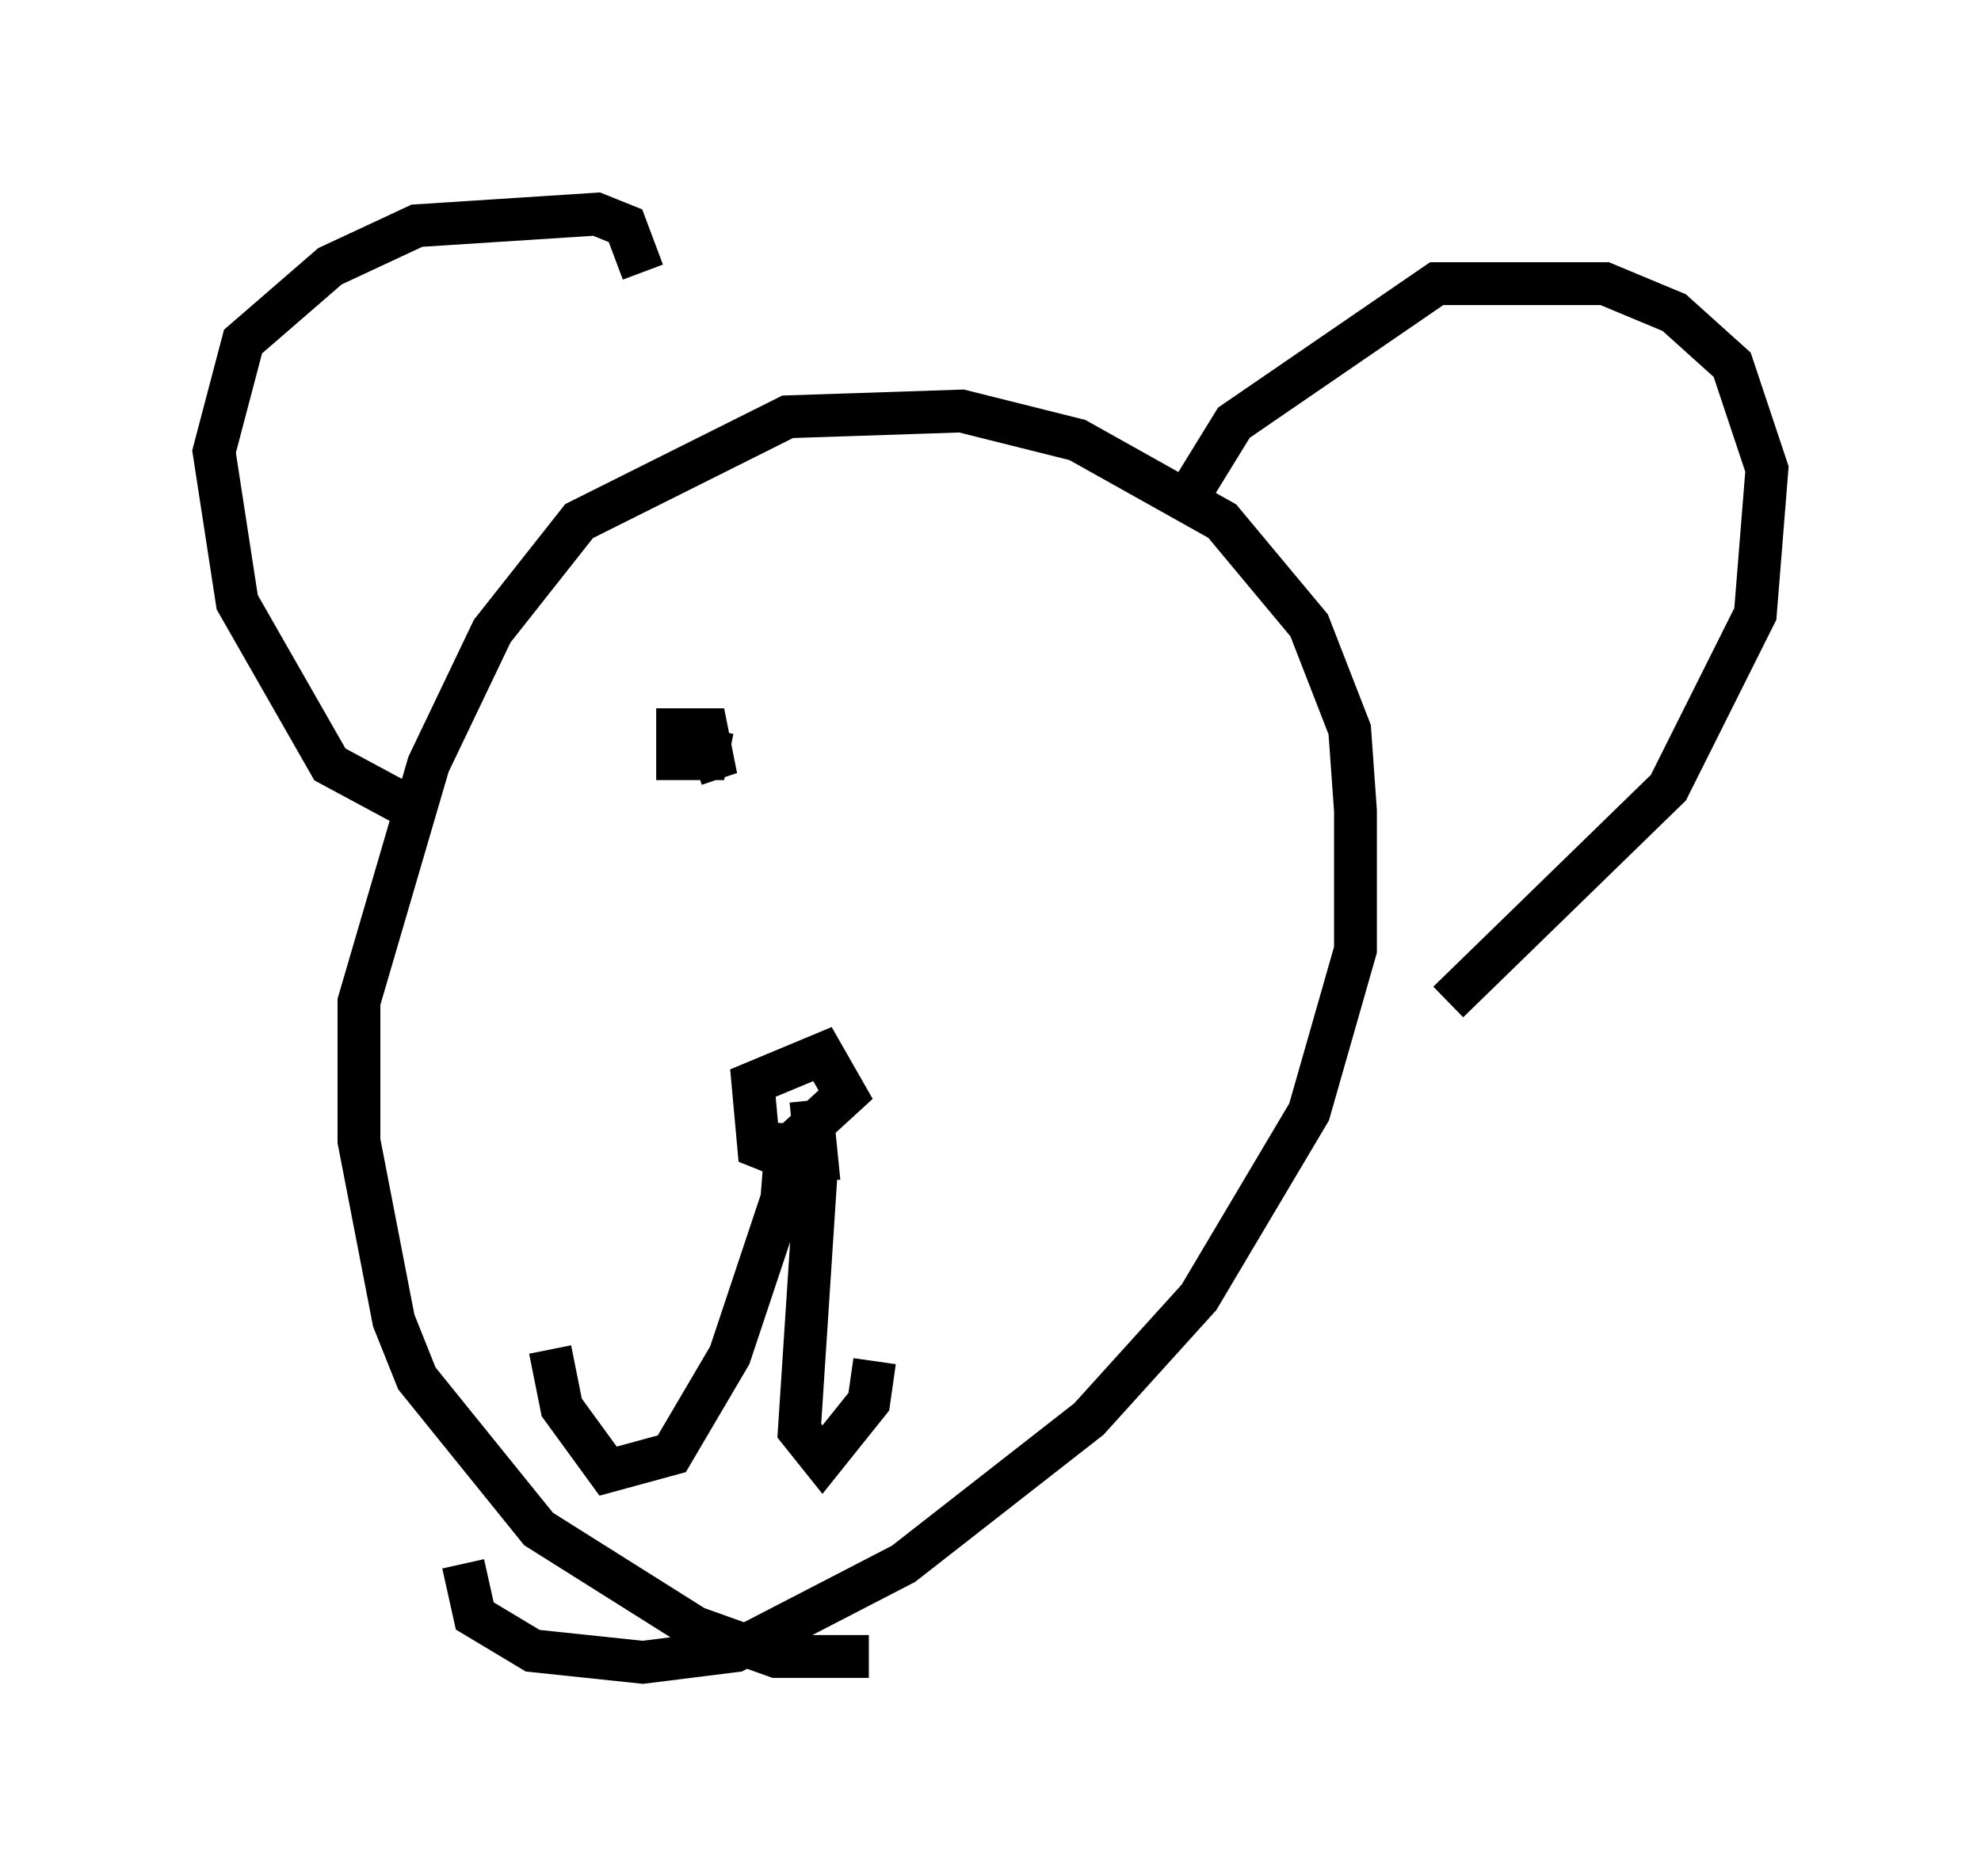 <?xml version="1.0" encoding="utf-8" ?>
<svg baseProfile="full" height="43.829" version="1.1" width="46.265" xmlns="http://www.w3.org/2000/svg" xmlns:ev="http://www.w3.org/2001/xml-events" xmlns:xlink="http://www.w3.org/1999/xlink"><defs /><rect fill="white" height="43.829" width="46.265" x="0" y="0" /><path d="M21.103, 38.288 m-0.812, 0.406 l-2.165, 0.0 -1.894, -0.677 l-3.654, -2.3 -2.842, -3.518 l-0.541, -1.353 -0.812, -4.195 l0.0, -3.248 1.624, -5.548 l1.488, -3.112 2.03, -2.571 l4.871, -2.436 4.059, -0.135 l2.706, 0.677 3.383, 1.894 l2.03, 2.436 0.947, 2.436 l0.135, 1.894 0.0, 3.248 l-1.083, 3.789 -2.571, 4.33 l-2.571, 2.842 -4.33, 3.383 l-3.924, 2.03 -2.165, 0.271 l-2.571, -0.271 -1.353, -0.812 l-0.271, -1.218 m-1.353, -17.726 l-1.759, -0.947 -2.165, -3.789 l-0.541, -3.518 0.677, -2.571 l2.03, -1.759 2.03, -0.947 l4.195, -0.271 0.677, 0.271 l0.406, 1.083 m12.72, 5.277 l1.083, -1.759 4.736, -3.248 l3.924, 0.0 1.624, 0.677 l1.353, 1.218 0.812, 2.436 l-0.271, 3.383 -2.03, 4.059 l-5.142, 5.007 m-14.885, 2.3 l0.135, 1.353 -0.677, 0.0 l-0.677, -0.271 -0.135, -1.488 l1.624, -0.677 0.541, 0.947 l-1.624, 1.488 m0.271, -0.812 l-0.135, 1.759 -1.218, 3.654 l-1.353, 2.3 -1.488, 0.406 l-1.083, -1.488 -0.271, -1.353 m6.225, -4.33 l-0.406, 6.225 0.541, 0.677 l1.083, -1.353 0.135, -0.947 m-4.33, -14.75 l0.0, 0.0 m0.541, 0.0 l-0.135, 0.677 -0.677, 0.0 l0.0, -0.677 0.677, 0.0 l0.135, 0.677 -0.406, 0.135 m8.39, 0.271 " fill="none" stroke="black" stroke-width="1" /></svg>